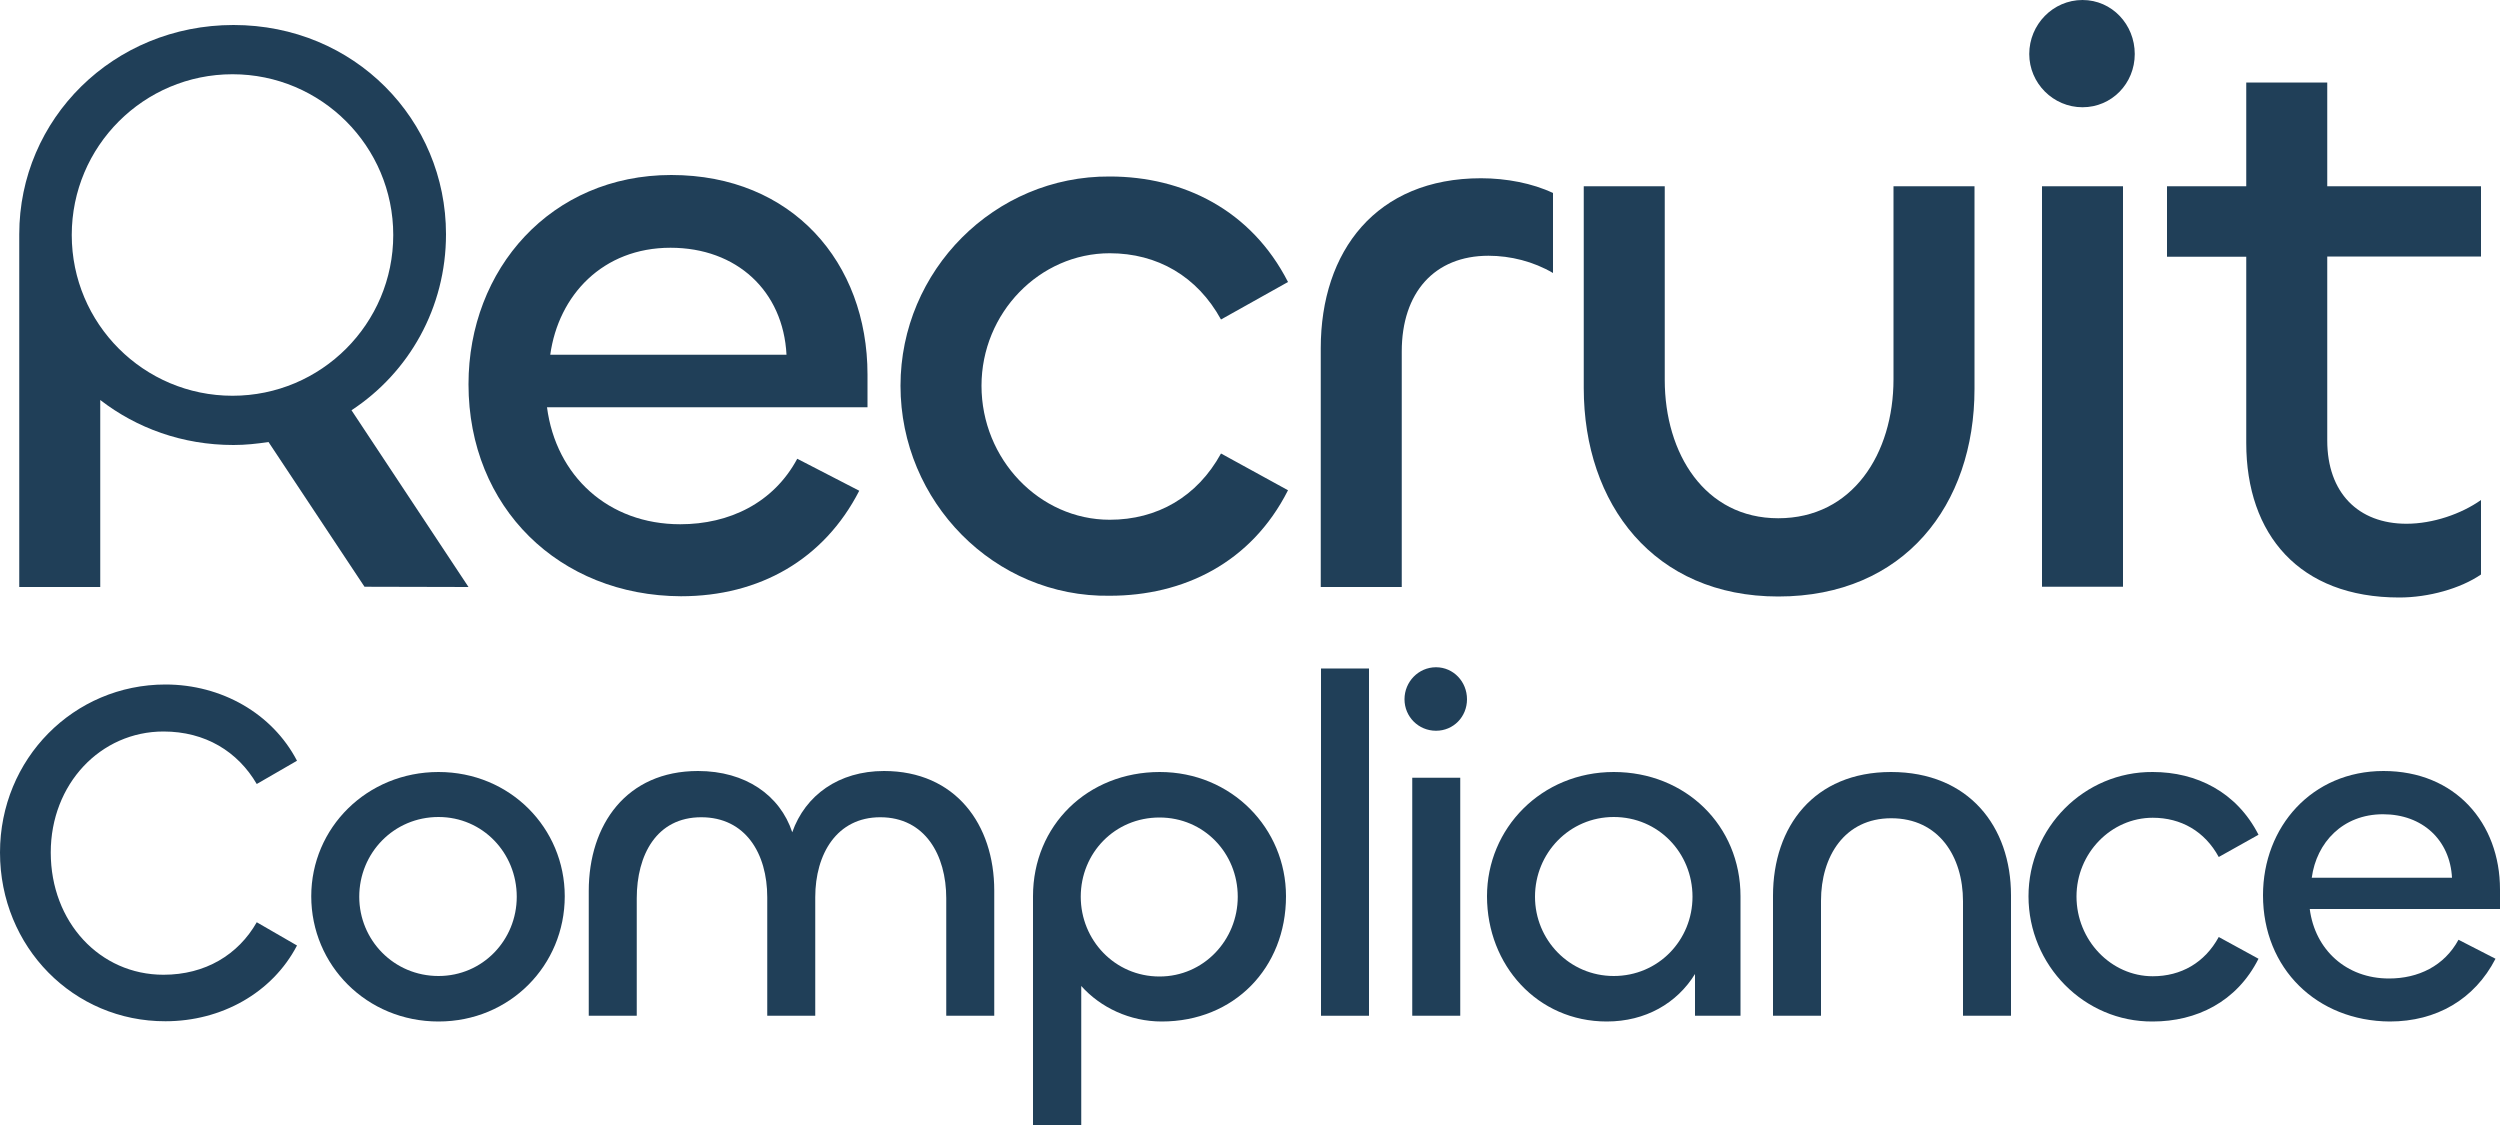 <?xml version="1.0" encoding="utf-8"?>
<!-- Generator: Adobe Illustrator 22.0.0, SVG Export Plug-In . SVG Version: 6.00 Build 0)  -->
<svg version="1.1" id="logotype" xmlns="http://www.w3.org/2000/svg" xmlns:xlink="http://www.w3.org/1999/xlink" x="0px" y="0px"
	 viewBox="0 0 1000 450" style="enable-background:new 0 0 1000 450;" xml:space="preserve">
<style type="text/css">
	.st0{fill:#203F58;}
</style>
<g>
	<g>
		<path class="st0" d="M187.4,153.7c0-46.1,33-83.7,81.1-83.7c48.4,0,78.5,35,78.5,79.8v13.1H218.8c3.6,27.5,24.5,46.8,53.3,46.8
			c19.6,0,37.3-8.5,46.8-26.2l24.8,12.8c-14.1,27.5-39.9,42.2-71.3,42.2C223.7,238.3,187.4,203,187.4,153.7z M314.6,141.9
			c-1.3-25.5-19.9-42.8-46.4-42.8c-27.1,0-44.8,19-48.1,42.8H314.6z"/>
		<path class="st0" d="M360.2,154.3c0-46.1,37.6-84,83.7-83.7c29.4,0,56.6,13.4,71.3,42.2l-26.8,15c-9.5-17.3-25.5-26.5-44.5-26.5
			c-28.1,0-51.3,23.9-51.3,53c0,29.4,23.2,53.6,51.3,53.6c19,0,35-9.2,44.5-26.5l26.8,14.7c-14.7,29.1-41.9,42.2-71.3,42.2
			C397.8,239,360.2,200.7,360.2,154.3z"/>
		<path class="st0" d="M528.3,234.8v-95.5c0-38.9,22.2-68,64.1-68c10.1,0,20.6,2,28.8,5.9v32c-7.8-4.6-17-6.9-25.8-6.9
			c-21.6,0-34.7,14.7-34.7,38.3v94.2H528.3z"/>
		<path class="st0" d="M757.4,151.7V74.5h32.4v81.1c0,46.4-28.1,83-78.5,83c-49.7,0-77.8-36.9-77.8-83.4V74.5h32.4V152
			c0,29.4,16,55.3,45.4,55.3C741,207.3,757.4,181.5,757.4,151.7z"/>
		<path class="st0" d="M811.7,21.6C811.7,9.8,821.2,0,833,0s20.9,9.8,20.9,21.6s-9.2,21.3-20.9,21.3S811.7,33.3,811.7,21.6z
			 M849.2,74.5v160.2h-32.4V74.5H849.2z"/>
		<path class="st0" d="M898.5,177.2v-74.5h-31.7V74.5h31.7V33h32.4v41.5h61.5v28.1h-61.5v73.6c0,20.9,12.4,33.3,31.7,33.3
			c10.5,0,21.9-3.9,29.8-9.5v29.8c-8.2,5.6-20.9,9.2-32.7,9.2C919.7,239,898.5,213.8,898.5,177.2z"/>
		<path class="st0" d="M140.6,164.1c23-15.1,37.8-41,37.8-70.4c0-45.8-36.6-83.7-85-83.7C45.3,10,7.7,47.6,7.7,93.7v141.1h32.4V160
			c14.5,11.2,32.8,18,53.3,18c4.8,0,9.4-0.5,14-1.2l38.4,57.9l41.6,0.1L140.6,164.1z M93,158.3c-35.5,0-64.3-28.8-64.3-64.3
			S57.5,29.7,93,29.7s64.3,28.8,64.3,64.3S128.5,158.3,93,158.3z"/>
	</g>
	<g>
		<path class="st0" d="M0,341c0-37.5,29.5-67.2,66.2-67.2c22.3,0,42.7,11.5,52.6,30.5l-16.1,9.3c-7.6-13-20.6-21-37.3-21
			c-25.2,0-45.1,21-45.1,48.4c0,27.8,19.6,48.9,45.1,48.9c16.7,0,29.9-8,37.3-21l16.1,9.3c-9.9,19-30.3,30.3-52.6,30.3
			C29.5,408.6,0,378.9,0,341z"/>
		<path class="st0" d="M124.5,358.5c0-27.4,22.3-49.7,50.9-49.7c28.7,0,50.5,22.5,50.5,49.7c0,27.6-21.9,50.1-50.5,50.1
			C146.7,408.6,124.5,386.1,124.5,358.5z M206.7,358.7c0-17.5-13.6-31.9-31.3-31.9c-17.9,0-31.7,14.4-31.7,31.9
			c0,17.3,13.8,31.7,31.7,31.7C193.1,390.4,206.7,376,206.7,358.7z"/>
		<path class="st0" d="M397.7,356.2v50.1h-19.2v-47c0-17.3-8.5-32.4-26.4-32.4c-17.3,0-26,14.6-26,32v47.4h-19.2v-47.4
			c0-17.5-8.7-32-26.4-32c-17.9,0-25.8,15.1-25.8,32.4v47h-19.2v-49.9c0-26.6,15.1-48,43.7-48c19,0,32.8,9.7,37.7,24.5
			c5.2-14.8,18.6-24.5,36.7-24.5C382.2,308.4,397.7,329.8,397.7,356.2z"/>
		<path class="st0" d="M413.2,450v-91.5c0-28.4,21.9-49.7,50.7-49.7c28.7,0,50.5,22.5,50.5,49.7c0,28.7-20.8,50.1-49.7,50.1
			c-12.8,0-24.5-5.6-32.2-14.2V450H413.2z M495.1,358.7c0-17.5-13.6-31.7-31.3-31.7c-17.9,0-31.5,14.2-31.5,31.7
			c0,17.3,13.6,31.9,31.5,31.9C481.5,390.6,495.1,376,495.1,358.7z"/>
		<path class="st0" d="M547.6,267.4v138.9h-19.2V267.4H547.6z"/>
		<path class="st0" d="M561.8,279.7c0-7,5.6-12.8,12.6-12.8s12.4,5.8,12.4,12.8s-5.4,12.6-12.4,12.6S561.8,286.7,561.8,279.7z
			 M584.1,311.1v95.2h-19.2v-95.2L584.1,311.1L584.1,311.1z"/>
		<path class="st0" d="M594.8,358.5c0-27.2,21.8-49.7,50.7-49.7c28.7,0,50.7,21.4,50.7,49.7v47.8H678v-16.7
			c-7.2,11.7-19.8,19-35.3,19C615,408.6,594.8,386.1,594.8,358.5z M677,358.7c0-17.5-13.6-31.9-31.5-31.9
			c-17.7,0-31.5,14.4-31.5,31.9c0,17.3,13.8,31.7,31.5,31.7C663.4,390.4,677,376,677,358.7z"/>
		<path class="st0" d="M728.4,360.3v46h-19.2v-48c0-27.8,16.5-49.5,47.2-49.5c31.1,0,48,21.8,48,49.3v48.2h-19.2v-45.8
			c0-17.9-9.7-33.2-28.7-33.2C737.8,327.3,728.4,342.6,728.4,360.3z"/>
		<path class="st0" d="M811.4,358.5c0-27.4,22.3-49.9,49.7-49.7c17.5,0,33.6,8,42.3,25.1l-15.9,8.9c-5.6-10.3-15.1-15.7-26.4-15.7
			c-16.7,0-30.5,14.2-30.5,31.5c0,17.5,13.8,31.9,30.5,31.9c11.3,0,20.8-5.4,26.4-15.7l15.9,8.7c-8.7,17.3-24.9,25.1-42.3,25.1
			C833.7,408.8,811.4,386.1,811.4,358.5z"/>
		<path class="st0" d="M905.2,358.1c0-27.4,19.6-49.7,48.2-49.7c28.7,0,46.6,20.8,46.6,47.4v7.8h-76.1c2.1,16.3,14.6,27.8,31.7,27.8
			c11.7,0,22.1-5,27.8-15.5l14.8,7.6c-8.4,16.3-23.7,25.1-42.3,25.1C926.8,408.4,905.2,387.5,905.2,358.1z M980.8,351.1
			c-0.8-15.1-11.8-25.4-27.6-25.4c-16.1,0-26.6,11.3-28.5,25.4H980.8z"/>
	</g>
</g>
</svg>
